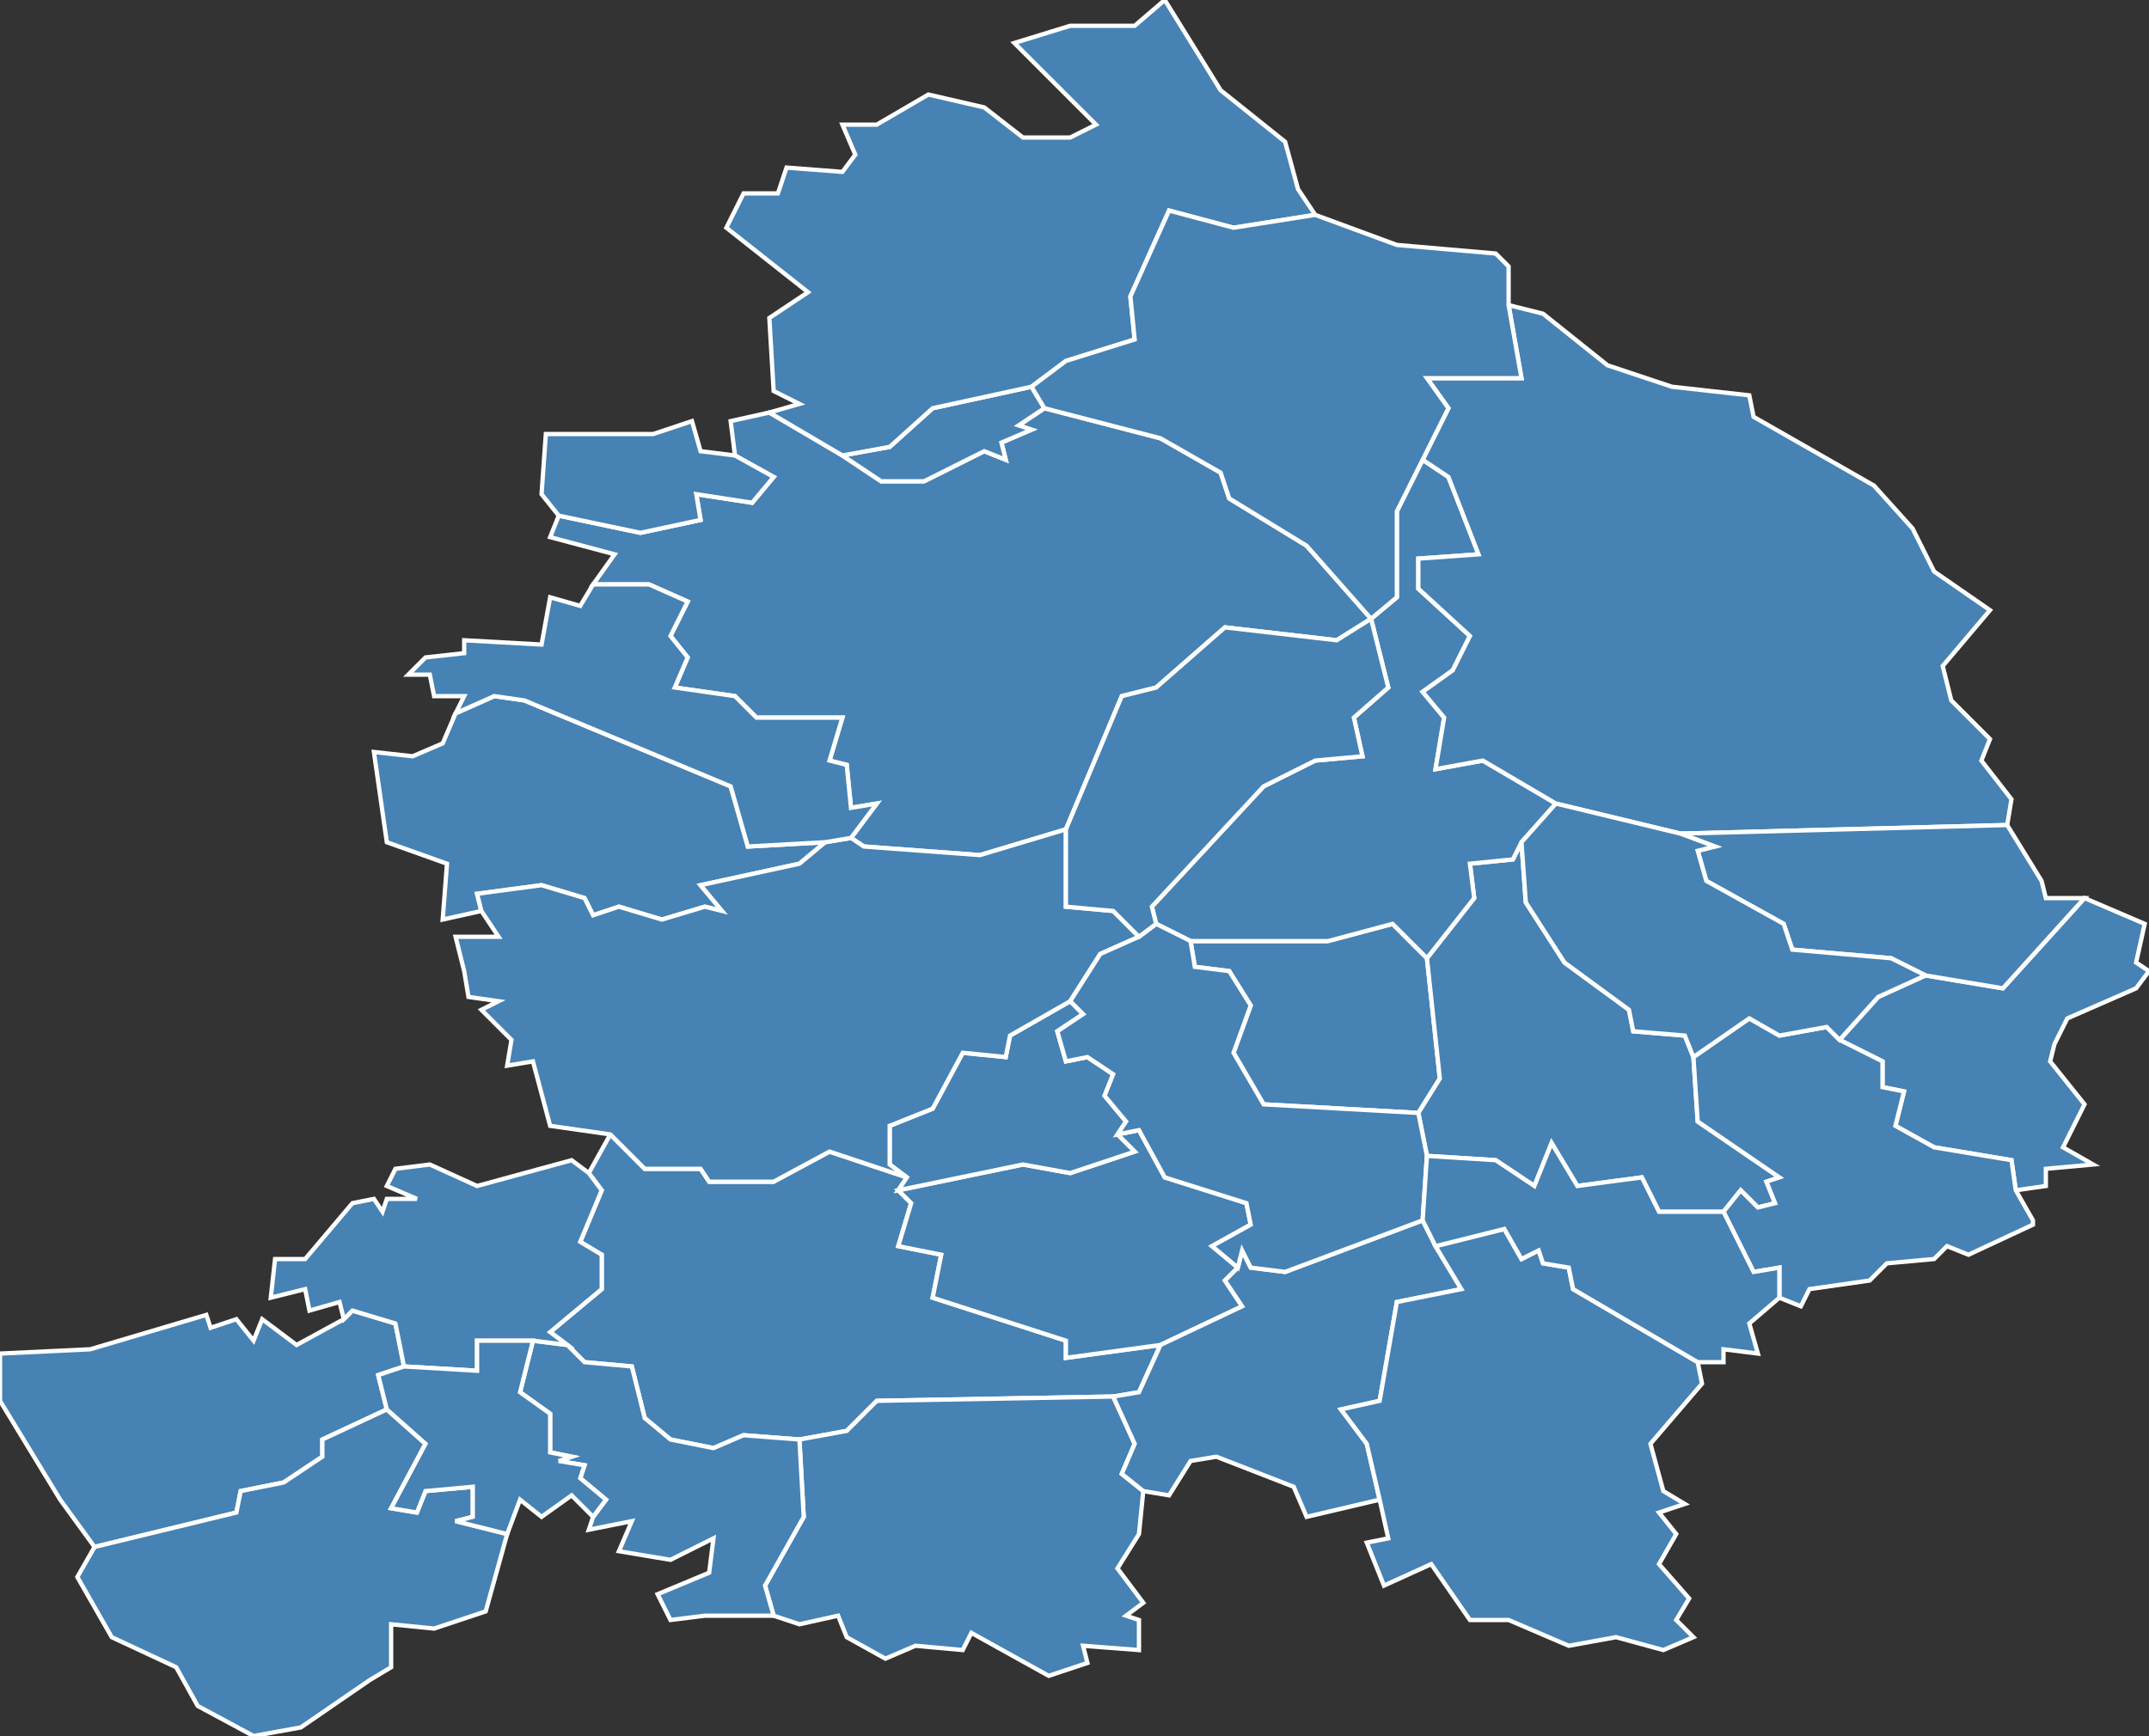 <?xml version="1.0" encoding="utf-8"?>
<svg version="1.1" id="svgmap" xmlns="http://www.w3.org/2000/svg" xmlns:xlink="http://www.w3.org/1999/xlink" x="0px" y="0px" width="100%" height="100%" viewBox="0 0 500 404">
<rect x="0" y="0" width="500" height="404" fill="#333333" stroke="none"/>
<polygon points="319,144 319,144 311,149 285,146 269,160 261,162 248,193 228,199 201,197 198,195 204,187 198,188 197,178 193,177 196,167 176,167 171,162 157,160 160,153 156,148 160,140 151,136 138,136 143,129 128,125 130,120 149,124 163,121 162,115 175,117 180,111 171,106 170,98 179,96 196,106 205,112 215,112 229,105 234,107 233,103 240,100 237,99 243,95 270,102 284,110 286,116 304,127 319,144" id="63003" class="commune" fill="steelblue" stroke-width="1" stroke="white" geotype="commune" geoname="Ambert" code_insee="63003" code_canton="6302"/><polygon points="270,313 265,324 259,325 204,326 197,333 186,335 173,334 166,337 156,335 150,330 147,318 136,317 132,313 128,310 140,300 140,292 135,289 140,277 137,273 142,264 150,272 163,272 165,275 180,275 193,268 211,274 209,277 212,280 209,290 219,292 217,302 248,312 248,316 270,313" id="63010" class="commune" fill="steelblue" stroke-width="1" stroke="white" geotype="commune" geoname="Arlanc" code_insee="63010" code_canton="6302"/><polygon points="277,219 309,219 324,215 332,223 335,251 330,259 294,257 287,245 291,234 286,226 278,225 277,219" id="63027" class="commune" fill="steelblue" stroke-width="1" stroke="white" geotype="commune" geoname="Baffie" code_insee="63027" code_canton="6302"/><polygon points="270,313 248,316 248,312 217,302 219,292 209,290 212,280 209,277 238,271 249,273 264,268 260,264 265,263 271,274 290,280 291,285 282,290 288,295 285,298 289,304 270,313" id="63039" class="commune" fill="steelblue" stroke-width="1" stroke="white" geotype="commune" geoname="Beurières" code_insee="63039" code_canton="6302"/><polygon points="112,212 103,214 104,201 90,196 87,175 96,176 103,173 106,166 115,162 122,163 170,183 174,197 192,196 186,201 163,206 168,212 164,211 154,214 144,211 138,213 136,209 126,206 111,208 112,212" id="63081" class="commune" fill="steelblue" stroke-width="1" stroke="white" geotype="commune" geoname="Champétières" code_insee="63081" code_canton="6302"/><polygon points="487,271 476,272 476,276 469,277 468,270 450,267 441,262 443,254 438,253 438,247 428,242 437,232 448,227 466,230 485,209 499,215 497,224 500,226 497,230 481,237 478,243 477,247 485,257 480,267 487,271" id="63104" class="commune" fill="steelblue" stroke-width="1" stroke="white" geotype="commune" geoname="Chaulme" code_insee="63104" code_canton="6302"/><polygon points="209,277 211,274 207,271 207,262 217,258 224,245 234,246 235,241 249,233 252,236 246,240 248,247 253,246 259,250 257,255 262,261 260,264 264,268 249,273 238,271 209,277" id="63105" class="commune" fill="steelblue" stroke-width="1" stroke="white" geotype="commune" geoname="Chaumont-le-Bourg" code_insee="63105" code_canton="6302"/><polygon points="94,318 88,320 90,328 75,335 75,339 66,345 56,347 55,352 22,360 14,349 0,326 0,315 21,314 48,306 49,309 55,307 59,312 61,307 69,313 80,307 82,305 92,308 94,318" id="63137" class="commune" fill="steelblue" stroke-width="1" stroke="white" geotype="commune" geoname="Doranges" code_insee="63137" code_canton="6302"/><polygon points="224,384 213,383 206,386 197,381 195,376 186,378 180,376 178,369 187,353 186,335 197,333 204,326 259,325 264,336 261,343 266,347 265,357 260,365 266,373 262,376 265,377 265,384 252,383 253,387 244,390 226,380 224,384" id="63139" class="commune" fill="steelblue" stroke-width="1" stroke="white" geotype="commune" geoname="Dore-l'Église" code_insee="63139" code_canton="6302"/><polygon points="332,223 343,209 342,201 352,200 354,196 355,210 364,224 379,235 380,240 392,241 394,246 395,261 414,274 411,275 413,280 409,281 405,277 401,282 386,282 382,274 367,276 361,266 357,276 348,270 332,269 330,259 335,251 332,223" id="63147" class="commune" fill="steelblue" stroke-width="1" stroke="white" geotype="commune" geoname="Églisolles" code_insee="63147" code_canton="6302"/><polygon points="243,95 237,99 240,100 233,103 234,107 229,105 215,112 205,112 196,106 207,104 217,95 240,90 243,95" id="63161" class="commune" fill="steelblue" stroke-width="1" stroke="white" geotype="commune" geoname="Forie" code_insee="63161" code_canton="6302"/><polygon points="277,219 269,215 268,211 294,183 306,177 317,176 315,167 323,160 319,144 319,144 325,139 325,119 331,107 337,111 344,129 330,130 330,137 342,148 338,156 331,161 336,167 334,179 345,177 362,187 354,196 352,200 342,201 343,209 332,223 324,215 309,219 277,219" id="63173" class="commune" fill="steelblue" stroke-width="1" stroke="white" geotype="commune" geoname="Grandrif" code_insee="63173" code_canton="6302"/><polygon points="302,44 306,50 287,53 272,49 263,69 264,79 248,84 240,90 217,95 207,104 196,106 179,96 186,94 180,91 179,74 188,68 169,53 173,45 181,45 183,39 196,40 199,36 196,29 204,29 216,22 229,25 238,32 249,32 255,29 236,10 249,6 264,6 271,0 284,21 299,33 302,44" id="63179" class="commune" fill="steelblue" stroke-width="1" stroke="white" geotype="commune" geoname="Job" code_insee="63179" code_canton="6302"/><polygon points="108,226 106,218 116,218 112,212 111,208 126,206 136,209 138,213 144,211 154,214 164,211 168,212 163,206 186,201 192,196 198,195 201,197 228,199 248,193 248,211 259,212 265,218 256,222 249,233 235,241 234,246 224,245 217,258 207,262 207,271 211,274 193,268 180,275 165,275 163,272 150,272 142,264 128,262 124,247 118,248 119,242 112,235 116,233 109,232 108,226" id="63211" class="commune" fill="steelblue" stroke-width="1" stroke="white" geotype="commune" geoname="Marsac-en-Livradois" code_insee="63211" code_canton="6302"/><polygon points="164,376 156,377 153,371 165,366 166,358 156,363 144,361 147,354 137,356 138,353 141,349 135,344 136,341 130,340 133,339 128,338 128,329 121,324 124,312 132,313 136,317 147,318 150,330 156,335 166,337 173,334 186,335 187,353 178,369 180,376 164,376" id="63218" class="commune" fill="steelblue" stroke-width="1" stroke="white" geotype="commune" geoname="Mayres" code_insee="63218" code_canton="6302"/><polygon points="259,325 265,324 270,313 289,304 285,298 288,295 289,291 291,295 299,296 331,284 334,290 340,300 325,303 321,326 312,328 318,336 321,349 304,353 301,346 283,339 277,340 272,348 266,347 261,343 264,336 259,325" id="63221" class="commune" fill="steelblue" stroke-width="1" stroke="white" geotype="commune" geoname="Medeyrolles" code_insee="63221" code_canton="6302"/><polygon points="124,312 111,312 111,319 94,318 92,308 82,305 80,307 79,303 72,305 71,300 63,302 64,293 71,293 82,280 87,279 89,282 90,279 97,279 90,276 92,272 100,271 111,276 133,270 137,273 140,277 135,289 140,292 140,300 128,310 132,313 124,312" id="63256" class="commune" fill="steelblue" stroke-width="1" stroke="white" geotype="commune" geoname="Novacelles" code_insee="63256" code_canton="6302"/><polygon points="473,284 473,285 458,292 453,290 450,293 439,294 435,298 421,300 419,304 414,302 414,295 408,296 401,282 405,277 409,281 413,280 411,275 414,274 395,261 394,246 407,237 414,241 425,239 428,242 438,247 438,253 443,254 441,262 450,267 468,270 469,277 473,284" id="63309" class="commune" fill="steelblue" stroke-width="1" stroke="white" geotype="commune" geoname="Saillant" code_insee="63309" code_canton="6302"/><polygon points="118,357 113,375 101,379 91,378 91,388 86,391 70,402 59,404 46,397 41,388 26,381 18,367 22,360 55,352 56,347 66,345 75,339 75,335 90,328 99,336 91,351 97,352 99,347 110,346 110,353 106,354 118,357" id="63312" class="commune" fill="steelblue" stroke-width="1" stroke="white" geotype="commune" geoname="Saint-Alyre-d'Arlanc" code_insee="63312" code_canton="6302"/><polygon points="407,92 408,97 436,113 445,123 450,133 463,142 452,155 454,163 463,172 461,177 468,186 467,192 391,194 362,187 345,177 334,179 336,167 331,161 338,156 342,148 330,137 330,130 344,129 337,111 331,107 337,95 332,88 354,88 351,71 359,73 374,85 389,90 407,92" id="63319" class="commune" fill="steelblue" stroke-width="1" stroke="white" geotype="commune" geoname="Saint-Anthème" code_insee="63319" code_canton="6302"/><polygon points="467,192 475,205 476,209 485,209 466,230 448,227 440,223 417,221 415,215 397,205 395,198 399,197 391,194 467,192" id="63331" class="commune" fill="steelblue" stroke-width="1" stroke="white" geotype="commune" geoname="Saint-Clément-de-Valorgue" code_insee="63331" code_canton="6302"/><polygon points="198,195 192,196 174,197 170,183 122,163 115,162 106,166 108,162 101,162 100,157 95,157 99,153 108,152 108,149 126,150 128,139 135,141 138,136 151,136 160,140 156,148 160,153 157,160 171,162 176,167 196,167 193,177 197,178 198,188 204,187 198,195" id="63341" class="commune" fill="steelblue" stroke-width="1" stroke="white" geotype="commune" geoname="Saint-Ferréol-des-Côtes" code_insee="63341" code_canton="6302"/><polygon points="269,215 277,219 278,225 286,226 291,234 287,245 294,257 330,259 332,269 331,284 299,296 291,295 289,291 288,295 282,290 291,285 290,280 271,274 265,263 260,264 262,261 257,255 259,250 253,246 248,247 246,240 252,236 249,233 256,222 265,218 269,215" id="63371" class="commune" fill="steelblue" stroke-width="1" stroke="white" geotype="commune" geoname="Saint-Just" code_insee="63371" code_canton="6302"/><polygon points="269,215 265,218 259,212 248,211 248,193 261,162 269,160 285,146 311,149 319,144 323,160 315,167 317,176 306,177 294,183 268,211 269,215" id="63374" class="commune" fill="steelblue" stroke-width="1" stroke="white" geotype="commune" geoname="Saint-Martin-des-Olmes" code_insee="63374" code_canton="6302"/><polygon points="354,196 362,187 391,194 399,197 395,198 397,205 415,215 417,221 440,223 448,227 437,232 428,242 425,239 414,241 407,237 394,246 392,241 380,240 379,235 364,224 355,210 354,196" id="63394" class="commune" fill="steelblue" stroke-width="1" stroke="white" geotype="commune" geoname="Saint-Romain" code_insee="63394" code_canton="6302"/><polygon points="90,328 88,320 94,318 111,319 111,312 124,312 121,324 128,329 128,338 133,339 130,340 136,341 135,344 141,349 138,353 133,348 126,353 121,349 118,357 106,354 110,353 110,346 99,347 97,352 91,351 99,336 90,328" id="63398" class="commune" fill="steelblue" stroke-width="1" stroke="white" geotype="commune" geoname="Saint-Sauveur-la-Sagne" code_insee="63398" code_canton="6302"/><polygon points="394,381 387,384 376,381 365,383 351,377 342,377 333,364 322,369 318,359 323,358 321,349 318,336 312,328 321,326 325,303 340,300 334,290 350,286 354,293 358,291 359,294 365,295 366,300 395,317 396,322 384,336 387,347 392,350 386,352 390,357 386,364 393,372 390,377 394,381" id="63412" class="commune" fill="steelblue" stroke-width="1" stroke="white" geotype="commune" geoname="Sauvessanges" code_insee="63412" code_canton="6302"/><polygon points="171,106 180,111 175,117 162,115 163,121 149,124 130,120 126,115 127,101 132,101 152,101 161,98 163,105 171,106" id="63431" class="commune" fill="steelblue" stroke-width="1" stroke="white" geotype="commune" geoname="Thiolières" code_insee="63431" code_canton="6302"/><polygon points="351,71 354,88 332,88 337,95 331,107 325,119 325,139 319,144 304,127 286,116 284,110 270,102 243,95 240,90 248,84 264,79 263,69 272,49 287,53 306,50 325,57 348,59 351,62 351,71" id="63441" class="commune" fill="steelblue" stroke-width="1" stroke="white" geotype="commune" geoname="Valcivières" code_insee="63441" code_canton="6302"/><polygon points="401,282 408,296 414,295 414,302 407,308 409,315 401,314 401,317 395,317 366,300 365,295 359,294 358,291 354,293 350,286 334,290 331,284 332,269 348,270 357,276 361,266 367,276 382,274 386,282 401,282" id="63465" class="commune" fill="steelblue" stroke-width="1" stroke="white" geotype="commune" geoname="Viverols" code_insee="63465" code_canton="6302"/></svg>